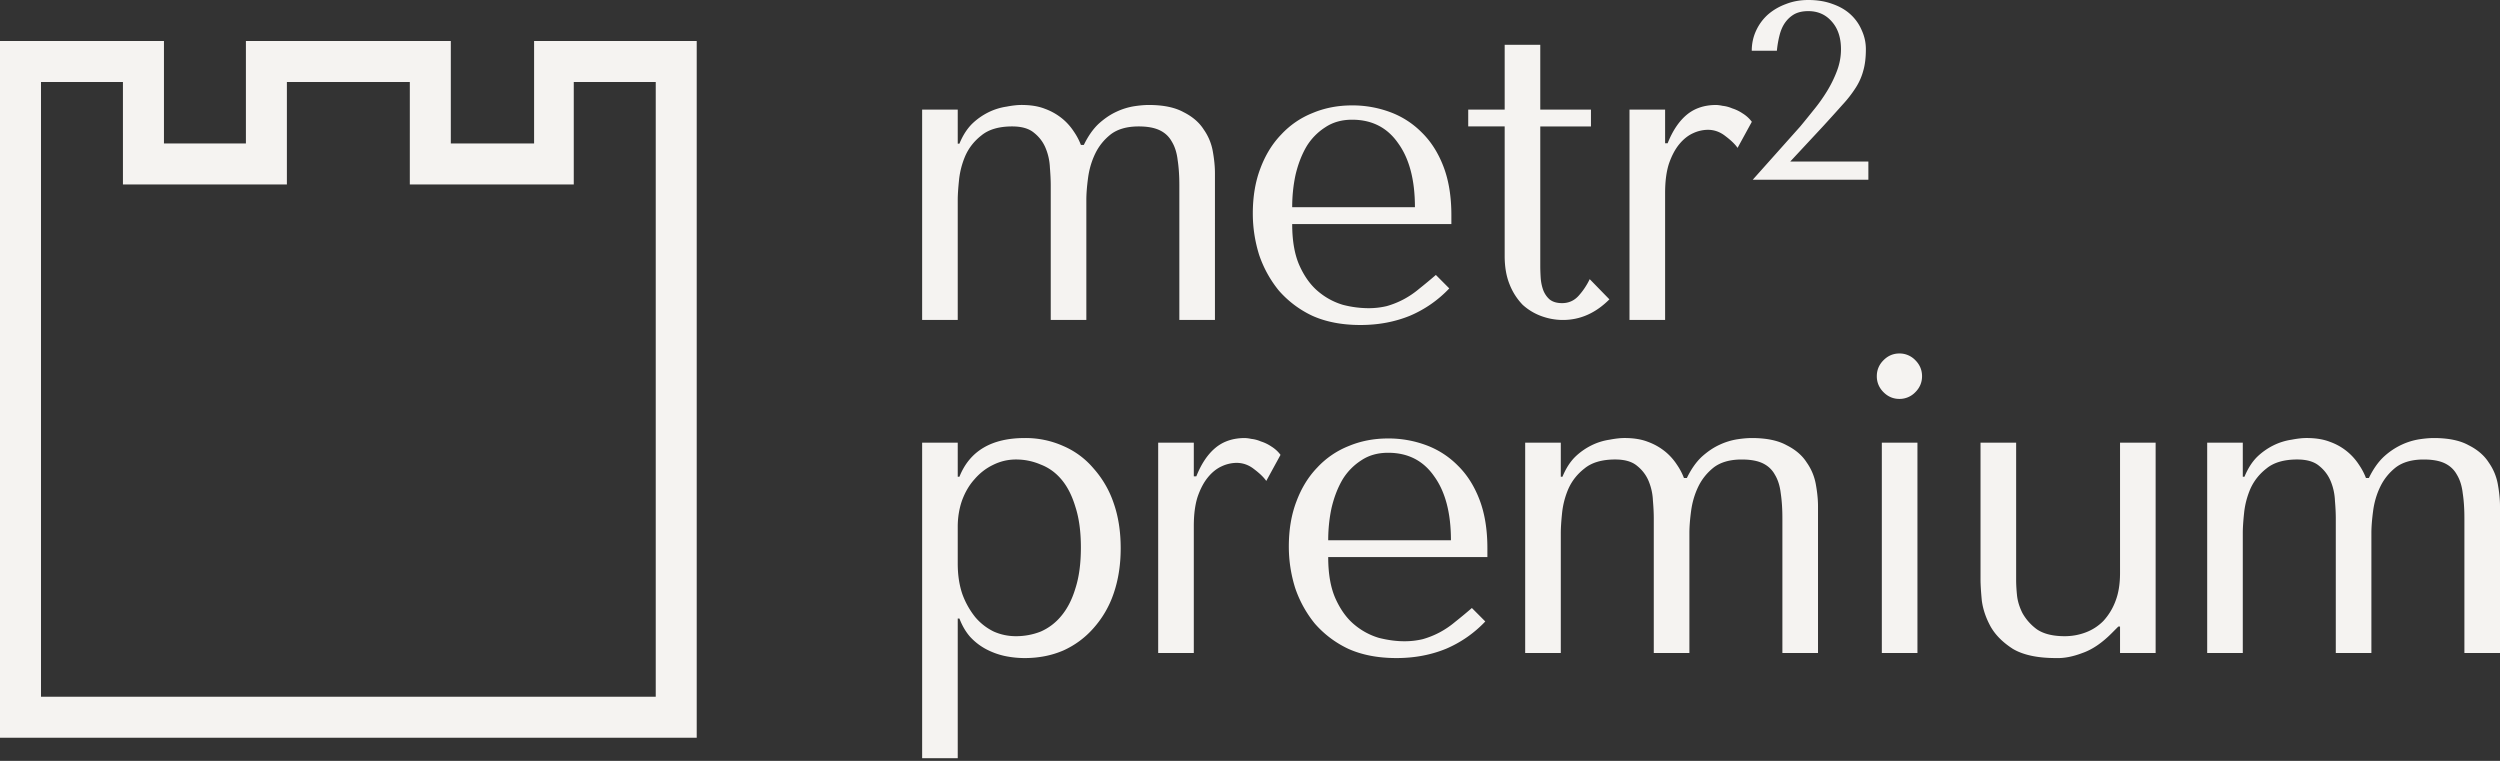 <svg width="138" height="42" viewBox="0 0 138 42" fill="none" xmlns="http://www.w3.org/2000/svg"><rect x="0" y="0" width="138" height="42" fill="#333333" stroke="none"/><path d="M0 2.264h9.05V7.92h4.524V2.264h11.311V7.92h4.597V2.262h8.977v38.46H0V2.262zM2.262 38.46h33.935V4.526h-4.525v5.656h-9.05V4.526h-6.786v5.656h-9.05V4.526H2.263v33.935zM52.867 17.662v-6.619c0-.278.024-.642.07-1.091.046-.465.162-.914.347-1.347.2-.45.5-.828.901-1.138.401-.325.964-.488 1.688-.488.525 0 .925.116 1.203.349.293.232.509.518.647.859.14.34.216.697.232 1.068.03.372.046.697.046.975v7.432h1.965v-6.619c0-.34.031-.743.093-1.207.062-.48.193-.93.393-1.347.2-.418.486-.774.855-1.068.386-.295.902-.442 1.55-.442.478 0 .863.07 1.156.21.293.139.516.348.67.626.17.279.278.62.324 1.022.062.403.093.867.093 1.393v7.432h1.965V9.557c0-.356-.038-.75-.115-1.184a2.984 2.984 0 00-.509-1.231c-.247-.387-.617-.705-1.11-.952-.478-.263-1.118-.395-1.92-.395-.23 0-.5.023-.809.07a3.665 3.665 0 00-.97.301c-.34.155-.671.38-.995.674-.308.294-.578.681-.81 1.161h-.161a3.47 3.47 0 00-.393-.743 3.148 3.148 0 00-.648-.72 3.296 3.296 0 00-.948-.534c-.354-.14-.786-.21-1.295-.21-.231 0-.508.032-.832.094a3.35 3.35 0 00-.971.302 3.599 3.599 0 00-.925.65c-.278.279-.51.642-.694 1.091h-.093v-1.88h-1.965v11.61h1.965zM80.116 12.367v-.488c0-1.037-.147-1.935-.44-2.694-.292-.758-.693-1.385-1.202-1.88A4.778 4.778 0 0076.74 6.19a5.962 5.962 0 00-2.105-.372c-.786 0-1.51.14-2.173.418a4.756 4.756 0 00-1.734 1.185c-.494.51-.88 1.137-1.157 1.88-.277.728-.416 1.556-.416 2.485 0 .774.116 1.533.347 2.276a6.328 6.328 0 001.087 1.974 5.62 5.62 0 001.85 1.394c.755.34 1.642.51 2.659.51.987 0 1.896-.17 2.729-.51A6.468 6.468 0 0080 15.92l-.74-.743c-.324.279-.632.534-.925.766a4.913 4.913 0 01-.855.58 4.818 4.818 0 01-.925.372 4.282 4.282 0 01-1.04.117 5.71 5.71 0 01-1.388-.186 3.777 3.777 0 01-1.341-.72c-.417-.34-.764-.813-1.041-1.417-.277-.604-.416-1.378-.416-2.322h8.787zm-8.787-.929c0-.62.062-1.215.185-1.788.139-.588.339-1.107.601-1.556a3.28 3.28 0 011.04-1.068c.417-.279.91-.418 1.48-.418 1.095 0 1.943.433 2.544 1.3.617.852.925 2.028.925 3.53H71.33zM81.046 6.98v-.93h2.012V2.474h1.965V6.05h2.798v.93h-2.798v7.71c0 .185.008.402.023.65.016.232.062.456.139.673.077.201.193.372.347.51.17.14.4.21.694.21.37 0 .678-.14.924-.418a3.85 3.85 0 00.602-.906l1.087 1.115c-.756.758-1.611 1.138-2.567 1.138-.401 0-.794-.07-1.18-.21a3.121 3.121 0 01-1.04-.626 3.382 3.382 0 01-.717-1.115c-.185-.449-.277-.975-.277-1.579V6.979h-2.012zM89.948 6.05v11.612h1.966v-7.013c0-.635.07-1.17.208-1.603.154-.449.347-.813.578-1.091.231-.279.486-.48.763-.604a1.98 1.98 0 01.81-.186c.354 0 .678.116.97.348.31.233.533.45.671.65l.787-1.44a1.827 1.827 0 00-.51-.464 2.209 2.209 0 00-.577-.278 1.807 1.807 0 00-.532-.14 1.94 1.94 0 00-.347-.046c-.647 0-1.187.178-1.619.534-.431.356-.786.883-1.063 1.58h-.139V6.05h-1.966zM103.134 9.92h-6.382l2.623-2.94c.23-.278.476-.58.735-.905.268-.325.513-.669.735-1.031.222-.362.407-.738.555-1.129.148-.39.222-.79.222-1.198 0-.64-.171-1.152-.513-1.533-.333-.38-.763-.57-1.29-.57-.315 0-.579.06-.791.18-.204.121-.375.284-.514.488-.13.195-.226.427-.291.697a5.64 5.64 0 00-.139.822h-1.387c0-.39.078-.757.236-1.101.157-.344.374-.641.652-.892.287-.25.62-.446.999-.585.379-.149.79-.223 1.234-.223.5 0 .949.074 1.346.223.398.14.731.334.999.585.269.251.472.544.611.878.148.325.222.669.222 1.031 0 .455-.046.845-.139 1.17a3.29 3.29 0 01-.416.948 6.58 6.58 0 01-.736.948c-.296.334-.656.733-1.082 1.198L98.82 8.918h4.314V9.92zM50.902 41.852h1.965v-7.71h.093c.154.403.354.744.601 1.022.262.279.555.503.879.674.324.17.663.294 1.017.371.37.078.74.116 1.11.116.771 0 1.48-.139 2.128-.418a4.874 4.874 0 001.664-1.23 5.53 5.53 0 001.11-1.905c.262-.758.393-1.594.393-2.508 0-.929-.13-1.765-.393-2.508a5.53 5.53 0 00-1.11-1.904 4.505 4.505 0 00-1.664-1.231 5.082 5.082 0 00-2.128-.441c-1.834 0-3.037.712-3.607 2.136h-.093v-1.88h-1.965v17.416zm1.965-12.772c0-.511.078-.991.232-1.44.17-.465.4-.86.693-1.184.293-.341.632-.604 1.018-.79.4-.201.825-.302 1.272-.302.477 0 .932.093 1.364.279.447.17.832.449 1.156.836.324.387.578.89.763 1.51.2.619.3 1.362.3 2.229 0 .882-.1 1.633-.3 2.252-.185.62-.447 1.13-.786 1.533a3.029 3.029 0 01-1.133.86c-.432.17-.886.255-1.364.255-.432 0-.84-.085-1.226-.256a3.12 3.12 0 01-1.017-.79 4.432 4.432 0 01-.717-1.277c-.17-.495-.255-1.06-.255-1.695v-2.02zM63.932 24.435v11.612h1.966v-7.014c0-.634.07-1.169.208-1.602.154-.449.347-.813.578-1.091.231-.28.486-.48.763-.604a1.98 1.98 0 01.81-.186c.354 0 .678.116.97.348.31.233.533.45.671.65l.787-1.44a1.828 1.828 0 00-.51-.464 2.21 2.21 0 00-.577-.278 1.805 1.805 0 00-.532-.14 1.943 1.943 0 00-.347-.046c-.647 0-1.187.178-1.619.534-.431.356-.786.882-1.063 1.58h-.139v-1.859h-1.965zM82.104 30.752v-.488c0-1.037-.147-1.935-.44-2.694-.292-.758-.693-1.385-1.202-1.88a4.777 4.777 0 00-1.734-1.115 5.962 5.962 0 00-2.104-.372c-.787 0-1.511.14-2.174.418a4.756 4.756 0 00-1.734 1.184c-.494.511-.879 1.138-1.156 1.881-.278.728-.417 1.556-.417 2.485 0 .774.116 1.533.347 2.276a6.326 6.326 0 001.087 1.974 5.62 5.62 0 001.85 1.394c.755.34 1.642.51 2.66.51.986 0 1.895-.17 2.728-.51a6.47 6.47 0 002.173-1.51l-.74-.743c-.323.279-.632.534-.925.766a4.914 4.914 0 01-.855.58 4.818 4.818 0 01-.925.372 4.282 4.282 0 01-1.04.117c-.432 0-.895-.063-1.388-.186a3.777 3.777 0 01-1.341-.72c-.416-.34-.763-.813-1.04-1.417-.278-.604-.417-1.378-.417-2.322h8.787zm-8.787-.929c0-.62.062-1.215.185-1.788.139-.588.339-1.107.601-1.556a3.28 3.28 0 011.04-1.068c.417-.28.91-.418 1.48-.418 1.095 0 1.943.433 2.544 1.3.617.852.925 2.028.925 3.53h-6.775zM86.156 36.047v-6.619c0-.279.023-.642.069-1.091.046-.465.162-.914.347-1.347.2-.45.5-.828.902-1.138.4-.325.963-.488 1.688-.488.524 0 .925.116 1.202.348.293.233.509.52.648.86.138.34.216.696.23 1.068.032.372.047.697.047.975v7.432h1.966v-6.619c0-.34.03-.743.092-1.207.062-.48.193-.93.393-1.347.2-.418.486-.774.856-1.069.385-.294.902-.44 1.55-.44.477 0 .862.069 1.155.208.293.14.517.349.67.627.17.279.278.62.325 1.022.061.402.092.867.092 1.393v7.432h1.966v-8.105c0-.356-.039-.751-.116-1.184a2.984 2.984 0 00-.509-1.231c-.246-.387-.616-.705-1.11-.952-.478-.264-1.117-.395-1.919-.395-.231 0-.5.023-.81.07a3.666 3.666 0 00-.97.301c-.34.155-.671.38-.995.674-.308.294-.578.681-.81 1.161h-.161a3.464 3.464 0 00-.393-.743 3.148 3.148 0 00-.648-.72 3.296 3.296 0 00-.948-.534c-.354-.14-.786-.21-1.294-.21-.232 0-.51.032-.833.094a3.345 3.345 0 00-.971.302 3.597 3.597 0 00-.925.65c-.278.278-.509.642-.694 1.091h-.092v-1.88H84.19v11.61h1.966zM103.877 24.435v11.612h1.966V24.435h-1.966zm-.277-3.669c0 .34.123.635.37.883.246.247.539.371.878.371a1.2 1.2 0 00.879-.372c.247-.247.37-.541.37-.882 0-.34-.123-.635-.37-.882a1.2 1.2 0 00-.879-.372c-.339 0-.632.124-.878.372-.247.247-.37.541-.37.882zM109.325 24.435v7.548c0 .278.024.665.07 1.16.062.48.223.96.485 1.44.263.465.671.875 1.226 1.232.57.34 1.364.51 2.382.51.447.016.932-.077 1.457-.278.539-.186 1.079-.55 1.618-1.092l.37-.371h.093v1.463h1.965V24.435h-1.965v7.2c0 .603-.085 1.122-.255 1.555a3.342 3.342 0 01-.67 1.092 2.699 2.699 0 01-.971.627c-.37.14-.756.209-1.157.209-.647 0-1.156-.124-1.526-.372a2.798 2.798 0 01-.809-.906c-.17-.34-.27-.673-.301-.998a9.16 9.16 0 01-.046-.743v-7.664h-1.966zM123.802 36.047v-6.619c0-.279.023-.642.07-1.091.046-.465.161-.914.346-1.347.201-.45.501-.828.902-1.138.401-.325.964-.488 1.688-.488.524 0 .925.116 1.203.348.293.233.508.52.647.86.139.34.216.696.231 1.068.031.372.047.697.047.975v7.432h1.965v-6.619c0-.34.031-.743.093-1.207.061-.48.192-.93.393-1.347.2-.418.485-.774.855-1.069.386-.294.902-.44 1.55-.44.478 0 .863.069 1.156.208.293.14.516.349.67.627.17.279.278.62.324 1.022.062.402.093.867.093 1.393v7.432H138v-8.105c0-.356-.038-.751-.115-1.184a2.986 2.986 0 00-.509-1.231c-.247-.387-.617-.705-1.11-.952-.478-.264-1.118-.395-1.919-.395-.232 0-.501.023-.81.07a3.668 3.668 0 00-.971.301 3.9 3.9 0 00-.994.674c-.309.294-.578.681-.81 1.161h-.161a3.513 3.513 0 00-.393-.743 3.163 3.163 0 00-1.596-1.254c-.355-.14-.786-.21-1.295-.21-.231 0-.509.032-.832.094a3.35 3.35 0 00-.972.302 3.611 3.611 0 00-.925.65c-.277.278-.508.642-.693 1.091h-.093v-1.88h-1.965v11.61h1.965z" fill="#F5F3F1"/></svg>